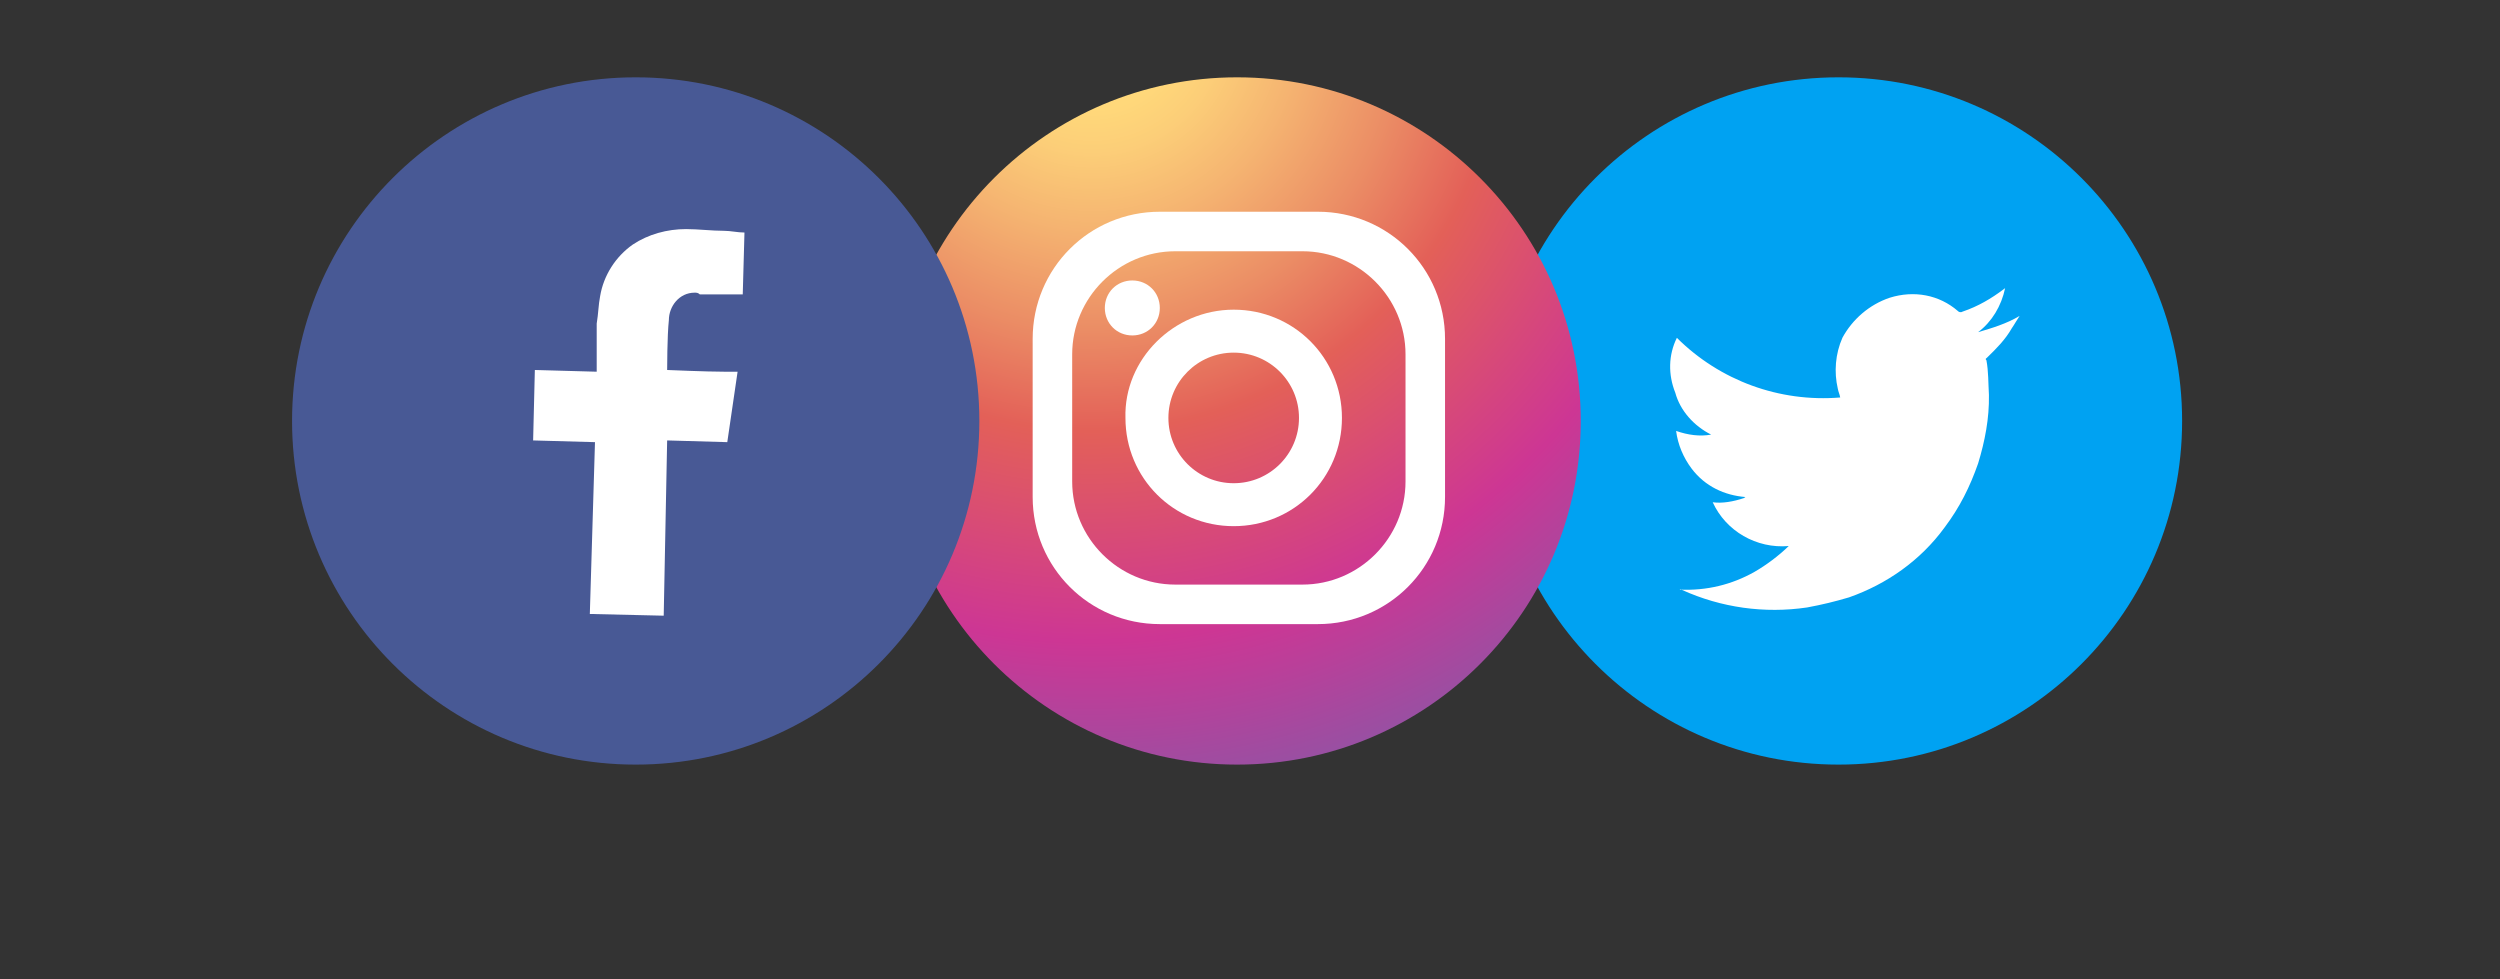 <?xml version="1.0" encoding="utf-8"?>
<!-- Generator: Adobe Illustrator 24.3.0, SVG Export Plug-In . SVG Version: 6.00 Build 0)  -->
<svg version="1.1" id="Layer_1" xmlns="http://www.w3.org/2000/svg" xmlns:xlink="http://www.w3.org/1999/xlink" x="0px" y="0px"
	 viewBox="0 0 145.5 57" style="enable-background:new 0 0 145.5 57;" xml:space="preserve">
<rect x="0" y="0" width="145.5" height="57" fill="#333333" stroke="none"/>
<style type="text/css">
	.st0{fill:#00A2F2;}
	.st1{fill-rule:evenodd;clip-rule:evenodd;fill:#FFFFFF;}
	.st2{fill:url(#Elipse_2-5_2_);}
	.st3{fill:#FFFFFF;}
	.st4{fill:#485995;}
</style>
<g id="Grupo_1237" transform="translate(-97 -343.5)">
	<g id="Grupo_1145" transform="translate(-124)">
		<g id="Grupo_1142" transform="translate(319.039 348)">
			<g id="iconfinder_circle-facebook__317752" transform="translate(0)">
				<g transform="matrix(1, 0, 0, 1, -98.04, -4.5)">
					<circle id="Elipse_2-4" class="st0" cx="107" cy="24.5" r="20"/>
				</g>
			</g>
			<g id="iconfinder_25_social_2609558" transform="matrix(0.798, -0.602, 0.602, 0.798, 3.608, 20.368)">
				<path id="Caminho_940" class="st1" d="M-2.2,7c-1.6-1-2.4-2.9-2-4.7C-3.8,2.7-3.2,3-2.6,3.2c0,0,0,0,0.1,0C-3.4,2.4-4,1.3-4,0
					c0-0.8,0.2-1.6,0.6-2.3C-3-1.7-2.5-1.2-1.9-0.9c-0.5-1-0.6-2.2-0.2-3.2c0.3-1.1,1-2,2-2.5C0.4-3.1,2.4,0,5.4,1.9
					c0.1-0.2,0.1-0.3,0.2-0.5c0.4-0.9,1.1-1.7,2-2.2C8.7-1.3,10-1.4,11.2-1c1.4,0.5,2.4,1.6,2.7,3c0,0.1,0.1,0.2,0.2,0.2
					c0.9,0.3,1.8,0.4,2.7,0.4h0.1l0,0c-0.8,0.7-1.8,1.1-2.8,1.1c0.8,0.3,1.6,0.6,2.5,0.7c0,0,0,0,0,0c-0.3,0.1-0.5,0.2-0.8,0.3
					c-0.7,0.3-1.4,0.4-2.2,0.5c-0.1,0-0.1,0-0.1,0.1c-0.3,0.6-0.7,1.1-1.1,1.7c-0.8,1.1-1.8,2-2.9,2.8c-1.2,0.8-2.4,1.4-3.8,1.8
					c-2.3,0.7-4.7,0.6-6.9-0.1c-0.8-0.3-1.5-0.6-2.3-1c-2.2-1.2-4-3-5.2-5.2c0,0,0-0.1-0.1-0.1C-7.6,6.2-6.2,6.8-4.7,7
					C-3.9,7.1-3,7.1-2.2,7L-2.2,7z"/>
			</g>
		</g>
		<g id="Grupo_1143" transform="translate(284.398 347.633)">
			<g id="iconfinder_circle-facebook__317752-2" transform="translate(-0.398 0.367)">
				<g transform="matrix(1, 0, 0, 1, -63, -4.5)">
					
						<radialGradient id="Elipse_2-5_2_" cx="-593.757" cy="421.952" r="1.325" gradientTransform="matrix(40 0 0 40 23814 -16876.699)" gradientUnits="userSpaceOnUse">
						<stop  offset="9.700001e-02" style="stop-color:#FFD87A"/>
						<stop  offset="0.143" style="stop-color:#FCCE78"/>
						<stop  offset="0.226" style="stop-color:#F5B471"/>
						<stop  offset="0.338" style="stop-color:#EB8D65"/>
						<stop  offset="0.449" style="stop-color:#E36058"/>
						<stop  offset="0.679" style="stop-color:#CD3694"/>
						<stop  offset="1" style="stop-color:#6668B0"/>
					</radialGradient>
					<circle id="Elipse_2-5" class="st2" cx="72" cy="24.5" r="20"/>
				</g>
			</g>
			<g id="iconfinder_25_social_2609558-2" transform="translate(31.703 32.19) rotate(180)">
				<g id="Grupo_856" transform="translate(0)">
					<path id="Caminho_931" class="st3" d="M27.6,24h-9.2c-4.1,0-7.4-3.3-7.4-7.4V7.4C11,3.3,14.3,0,18.4,0c0,0,0,0,0,0h9.2
						C31.7,0,35,3.3,35,7.4c0,0,0,0,0,0v9.2C35,20.7,31.7,24,27.6,24C27.6,24,27.6,24,27.6,24z M32.7,8.3c0-3.3-2.7-6-6-6
						c0,0,0,0,0,0h-7.4c-3.3,0-6,2.7-6,6c0,0,0,0,0,0v7.4c0,3.3,2.7,6,6,6c0,0,0,0,0,0h7.4c3.3,0,6-2.7,6-6V8.3z"/>
					<path id="Caminho_932" class="st3" d="M23.3,18.3c-3.5,0-6.3-2.8-6.3-6.3s2.8-6.3,6.3-6.3s6.3,2.8,6.3,6.3c0,0,0,0,0,0
						C29.7,15.4,26.8,18.3,23.3,18.3C23.3,18.3,23.3,18.3,23.3,18.3z M23.3,8.2c-2.1,0-3.8,1.7-3.8,3.8c0,2.1,1.7,3.8,3.8,3.8
						s3.8-1.7,3.8-3.8c0,0,0,0,0,0C27.1,9.9,25.4,8.2,23.3,8.2C23.3,8.2,23.3,8.2,23.3,8.2z"/>
					<path id="Caminho_933" class="st3" d="M30.8,18.4c0-0.9-0.7-1.6-1.6-1.6c-0.9,0-1.6,0.7-1.6,1.6c0,0.9,0.7,1.6,1.6,1.6
						C30.1,20,30.8,19.3,30.8,18.4C30.8,18.4,30.8,18.4,30.8,18.4z"/>
				</g>
			</g>
		</g>
		<g id="Grupo_1144" transform="translate(249.128 347.633)">
			<g id="iconfinder_circle-facebook__317752-3" transform="translate(0 0.367)">
				<g transform="matrix(1, 0, 0, 1, -28.13, -4.5)">
					<circle id="Elipse_2-6" class="st4" cx="37" cy="24.5" r="20"/>
				</g>
			</g>
			<path id="Caminho_935" class="st1" d="M12.6,13c0.7,0,1.4,0,2.2,0l0.3,0l0.1-3.6c-0.4,0-0.8-0.1-1.2-0.1c-0.7,0-1.5-0.1-2.2-0.1
				c-1.1,0-2.2,0.3-3.1,0.9c-1,0.7-1.7,1.8-1.9,3c-0.1,0.5-0.1,1-0.2,1.6c0,0.8,0,1.6,0,2.5l0,0.3l-3.6-0.1l-0.1,4.1l3.6,0.1
				L6.2,31.6l4.3,0.1l0.2-10.2l3.5,0.1c0.2-1.4,0.4-2.7,0.6-4.1l-0.8,0c-1,0-3.3-0.1-3.3-0.1s0-2,0.1-2.9c0-0.8,0.6-1.6,1.5-1.6
				C12.4,12.9,12.5,12.9,12.6,13z"/>
		</g>
	</g>
</g>
</svg>
